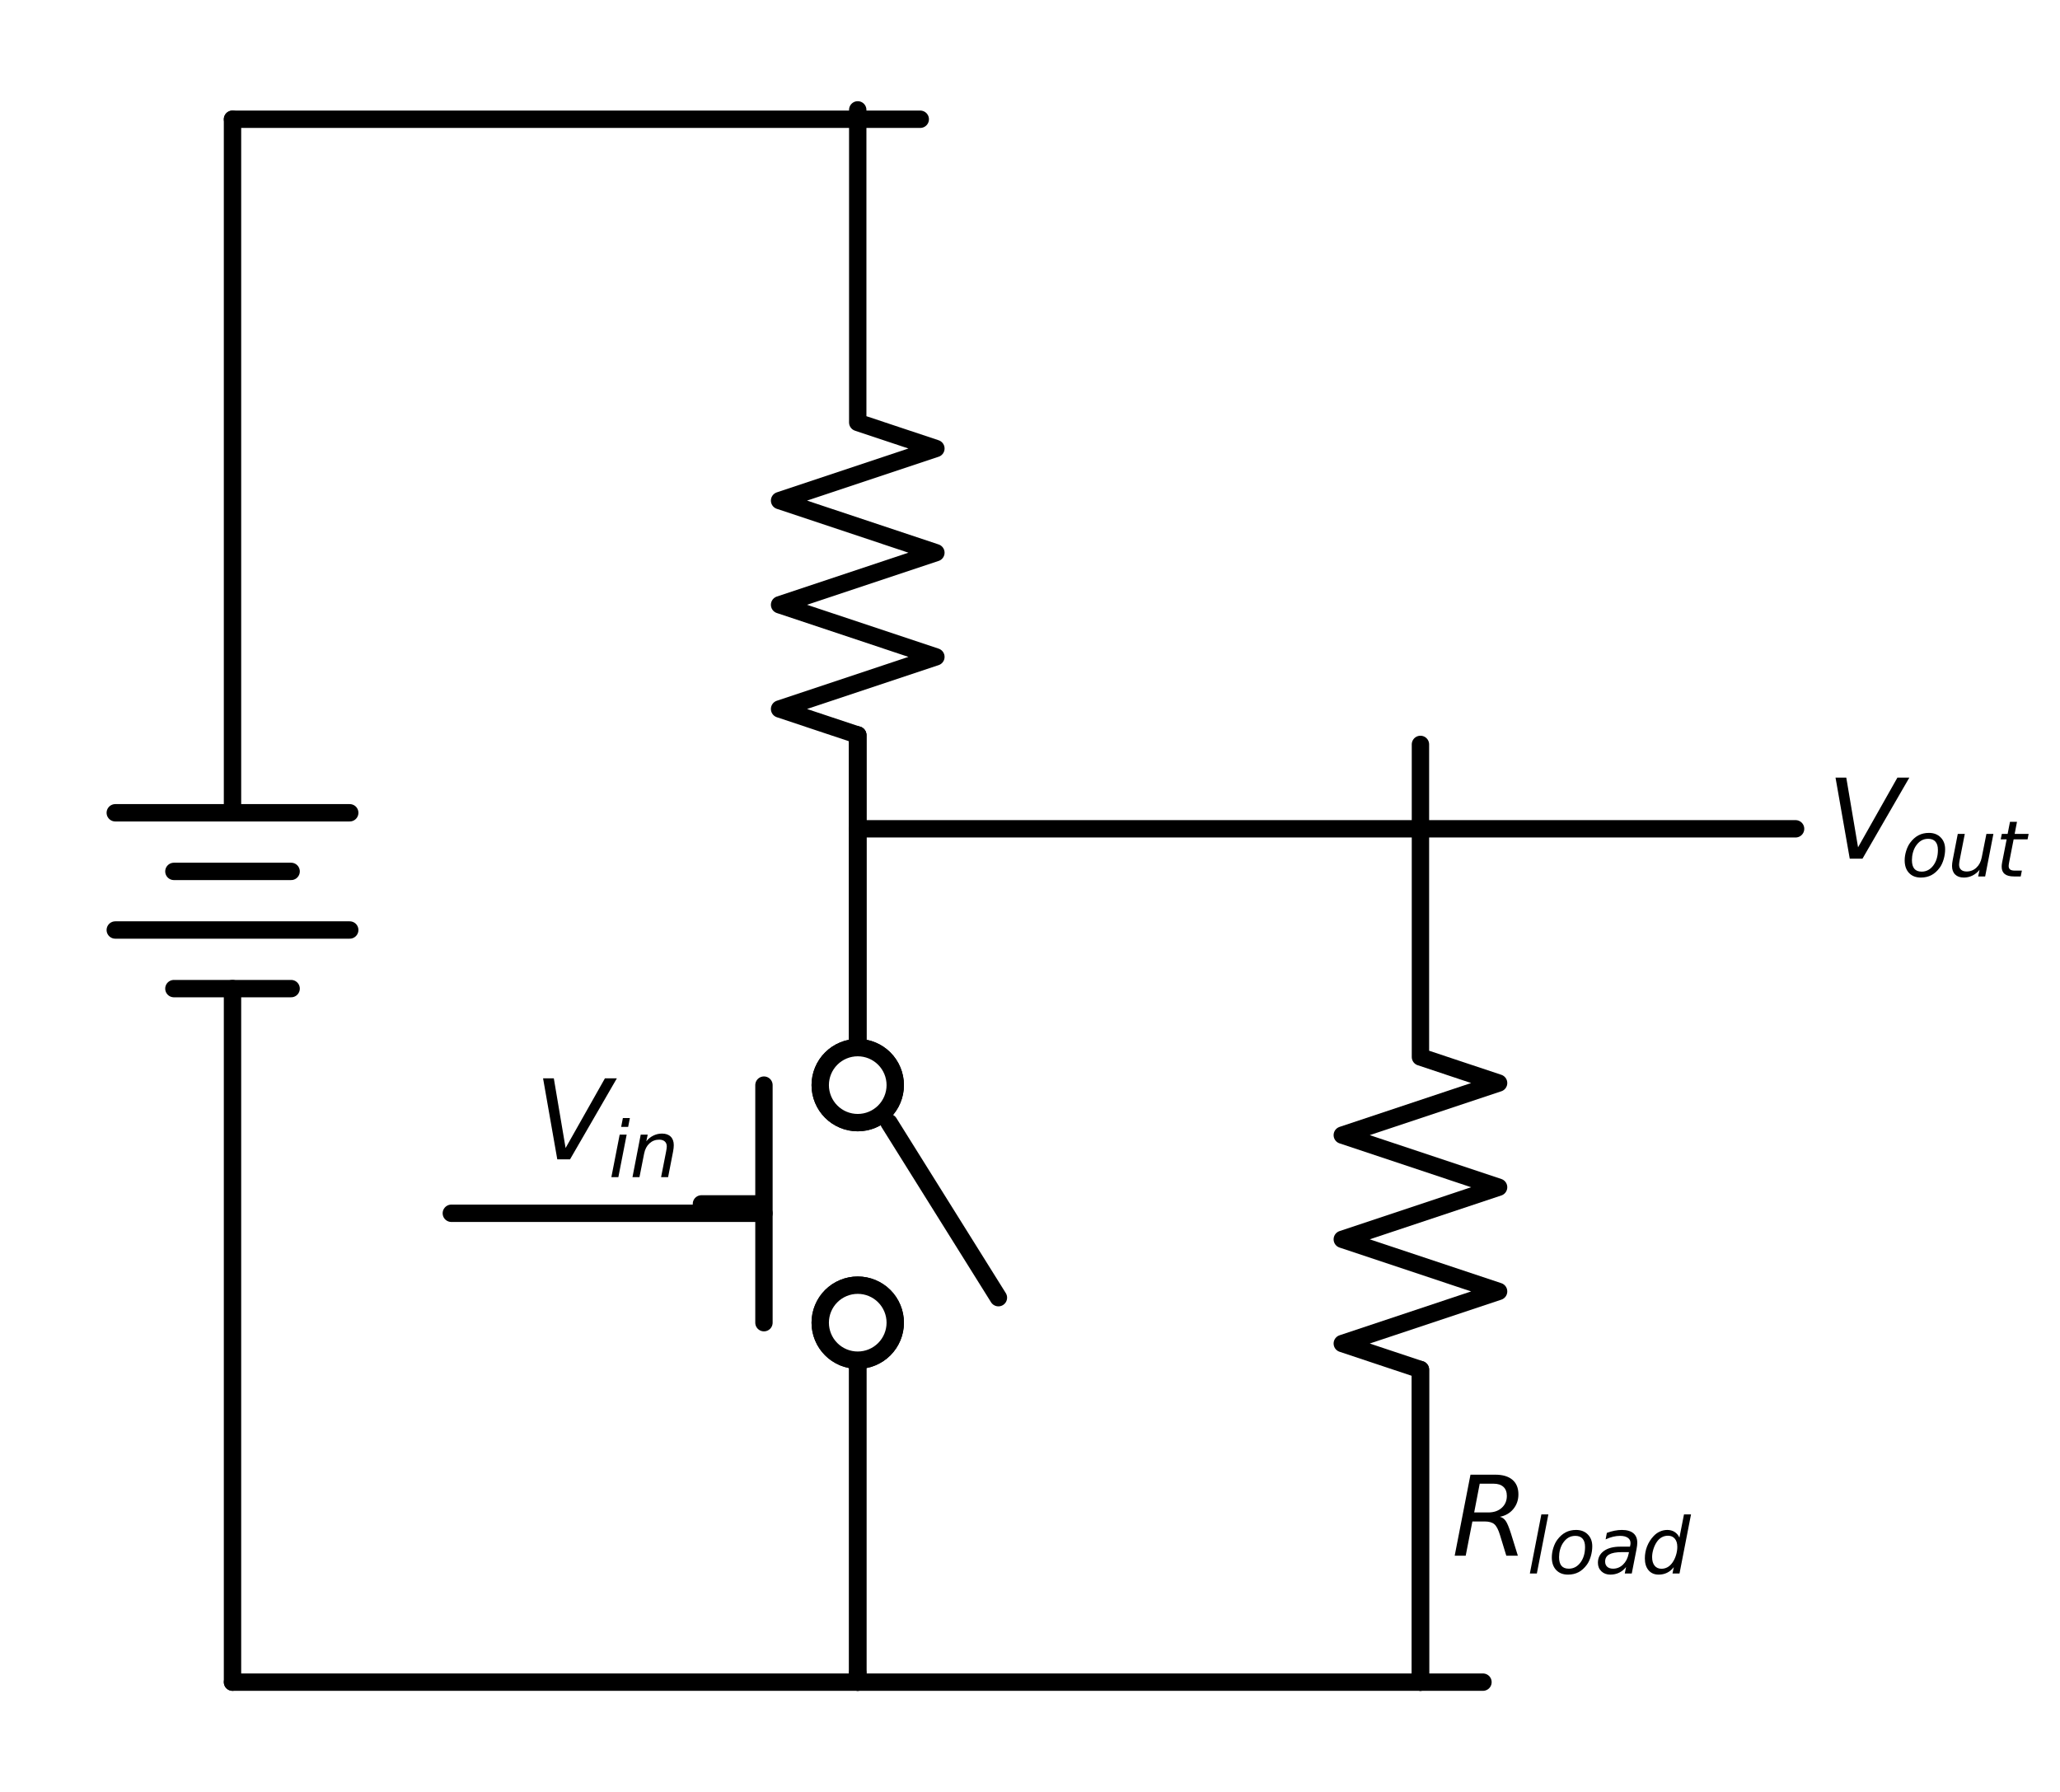 <?xml version="1.0" encoding="utf-8" standalone="no"?>
<!DOCTYPE svg PUBLIC "-//W3C//DTD SVG 1.1//EN"
  "http://www.w3.org/Graphics/SVG/1.1/DTD/svg11.dtd">
<svg xmlns:xlink="http://www.w3.org/1999/xlink" width="237.225pt" height="206.388pt" viewBox="0 0 237.225 206.388" xmlns="http://www.w3.org/2000/svg" version="1.1">
 <defs>
  <style type="text/css">*{stroke-linejoin: round; stroke-linecap: butt}</style>
 </defs>
 <g id="figure_1">
  <g id="patch_1">
   <path d="M 0 206.388 
L 237.225 206.388 
L 237.225 0 
L 0 0 
z
" style="fill: #ffffff"/>
  </g>
  <g id="axes_1">
   <g id="patch_2">
    <path d="M 98.775 156.654 
C 99.921 156.654 101.02 156.199 101.83 155.389 
C 102.64 154.579 103.095 153.48 103.095 152.334 
C 103.095 151.188 102.64 150.089 101.83 149.279 
C 101.02 148.469 99.921 148.014 98.775 148.014 
C 97.629 148.014 96.53 148.469 95.72 149.279 
C 94.91 150.089 94.455 151.188 94.455 152.334 
C 94.455 153.48 94.91 154.579 95.72 155.389 
C 96.53 156.199 97.629 156.654 98.775 156.654 
L 98.775 156.654 
z
" clip-path="url(#peac94158a6)" style="fill: none; stroke: #000000; stroke-width: 2; stroke-linejoin: miter"/>
   </g>
   <g id="patch_3">
    <path d="M 98.775 129.294 
C 99.921 129.294 101.02 128.839 101.83 128.029 
C 102.64 127.219 103.095 126.12 103.095 124.974 
C 103.095 123.828 102.64 122.729 101.83 121.919 
C 101.02 121.109 99.921 120.654 98.775 120.654 
C 97.629 120.654 96.53 121.109 95.72 121.919 
C 94.91 122.729 94.455 123.828 94.455 124.974 
C 94.455 126.12 94.91 127.219 95.72 128.029 
C 96.53 128.839 97.629 129.294 98.775 129.294 
L 98.775 129.294 
z
" clip-path="url(#peac94158a6)" style="fill: none; stroke: #000000; stroke-width: 2; stroke-linejoin: miter"/>
   </g>
   <g id="line2d_1">
    <path d="M 26.775 13.734 
L 26.775 93.609 
M 26.775 113.859 
L 26.775 193.734 
" clip-path="url(#peac94158a6)" style="fill: none; stroke: #000000; stroke-width: 2; stroke-linecap: round"/>
   </g>
   <g id="line2d_2">
    <path d="M 40.275 93.609 
L 13.275 93.609 
" clip-path="url(#peac94158a6)" style="fill: none; stroke: #000000; stroke-width: 2; stroke-linecap: round"/>
   </g>
   <g id="line2d_3">
    <path d="M 33.525 100.359 
L 20.025 100.359 
" clip-path="url(#peac94158a6)" style="fill: none; stroke: #000000; stroke-width: 2; stroke-linecap: round"/>
   </g>
   <g id="line2d_4">
    <path d="M 40.275 107.109 
L 13.275 107.109 
" clip-path="url(#peac94158a6)" style="fill: none; stroke: #000000; stroke-width: 2; stroke-linecap: round"/>
   </g>
   <g id="line2d_5">
    <path d="M 33.525 113.859 
L 20.025 113.859 
" clip-path="url(#peac94158a6)" style="fill: none; stroke: #000000; stroke-width: 2; stroke-linecap: round"/>
   </g>
   <g id="line2d_6">
    <path d="M 26.775 193.734 
L 62.775 193.734 
L 98.775 193.734 
" clip-path="url(#peac94158a6)" style="fill: none; stroke: #000000; stroke-width: 2; stroke-linecap: round"/>
   </g>
   <g id="line2d_7">
    <path d="M 98.775 193.734 
L 98.775 193.194 
L 98.775 192.654 
" clip-path="url(#peac94158a6)" style="fill: none; stroke: #000000; stroke-width: 2; stroke-linecap: round"/>
   </g>
   <g id="line2d_8">
    <path d="M 98.775 192.654 
L 98.775 156.654 
M 87.975 152.334 
L 87.975 124.974 
M 87.975 138.654 
L 80.775 138.654 
M 98.775 120.654 
L 98.775 84.654 
" clip-path="url(#peac94158a6)" style="fill: none; stroke: #000000; stroke-width: 2; stroke-linecap: round"/>
   </g>
   <g id="line2d_9">
    <path d="M 87.975 139.734 
L 69.975 139.734 
L 51.975 139.734 
" clip-path="url(#peac94158a6)" style="fill: none; stroke: #000000; stroke-width: 2; stroke-linecap: round"/>
   </g>
   <g id="line2d_10">
    <path d="M 98.775 84.654 
L 98.775 120.654 
M 102.375 129.294 
L 114.975 149.454 
M 98.775 156.654 
L 98.775 192.654 
" clip-path="url(#peac94158a6)" style="fill: none; stroke: #000000; stroke-width: 2; stroke-linecap: round"/>
   </g>
   <g id="line2d_11">
    <path d="M 98.775 12.654 
L 98.775 48.654 
L 107.775 51.654 
L 89.775 57.654 
L 107.775 63.654 
L 89.775 69.654 
L 107.775 75.654 
L 89.775 81.654 
L 98.775 84.654 
L 98.775 120.654 
" clip-path="url(#peac94158a6)" style="fill: none; stroke: #000000; stroke-width: 2; stroke-linecap: round"/>
   </g>
   <g id="line2d_12">
    <path d="M 98.775 193.734 
L 134.775 193.734 
L 170.775 193.734 
" clip-path="url(#peac94158a6)" style="fill: none; stroke: #000000; stroke-width: 2; stroke-linecap: round"/>
   </g>
   <g id="line2d_13">
    <path d="M 163.575 193.734 
" clip-path="url(#peac94158a6)" style="fill: none; stroke: #000000; stroke-width: 2; stroke-linecap: round"/>
   </g>
   <g id="line2d_14">
    <path d="M 163.575 193.734 
L 163.575 157.734 
L 154.575 154.734 
L 172.575 148.734 
L 154.575 142.734 
L 172.575 136.734 
L 154.575 130.734 
L 172.575 124.734 
L 163.575 121.734 
L 163.575 85.734 
" clip-path="url(#peac94158a6)" style="fill: none; stroke: #000000; stroke-width: 2; stroke-linecap: round"/>
   </g>
   <g id="line2d_15">
    <path d="M 163.575 193.734 
L 163.575 175.734 
L 163.575 157.734 
" clip-path="url(#peac94158a6)" style="fill: none; stroke: #000000; stroke-width: 2; stroke-linecap: round"/>
   </g>
   <g id="line2d_16">
    <path d="M 98.775 95.454 
L 152.775 95.454 
L 206.775 95.454 
" clip-path="url(#peac94158a6)" style="fill: none; stroke: #000000; stroke-width: 2; stroke-linecap: round"/>
   </g>
   <g id="line2d_17">
    <path d="M 26.775 13.734 
L 66.375 13.734 
L 105.975 13.734 
" clip-path="url(#peac94158a6)" style="fill: none; stroke: #000000; stroke-width: 2; stroke-linecap: round"/>
   </g>
   <g id="text_1">
    <!-- $V_{in}$ -->
    <g transform="translate(61.538 133.534) scale(0.125 -0.125)">
     <defs>
      <path id="DejaVuSans-Oblique-56" d="M 1319 0 
L 500 4666 
L 1119 4666 
L 1797 653 
L 4063 4666 
L 4750 4666 
L 2053 0 
L 1319 0 
z
" transform="scale(0.016)"/>
      <path id="DejaVuSans-Oblique-69" d="M 1172 4863 
L 1747 4863 
L 1606 4134 
L 1031 4134 
L 1172 4863 
z
M 909 3500 
L 1484 3500 
L 800 0 
L 225 0 
L 909 3500 
z
" transform="scale(0.016)"/>
      <path id="DejaVuSans-Oblique-6e" d="M 3566 2113 
L 3156 0 
L 2578 0 
L 2988 2091 
Q 3016 2238 3031 2350 
Q 3047 2463 3047 2528 
Q 3047 2791 2881 2937 
Q 2716 3084 2419 3084 
Q 1956 3084 1622 2776 
Q 1288 2469 1184 1941 
L 800 0 
L 225 0 
L 903 3500 
L 1478 3500 
L 1363 2950 
Q 1603 3253 1940 3418 
Q 2278 3584 2650 3584 
Q 3113 3584 3367 3334 
Q 3622 3084 3622 2631 
Q 3622 2519 3608 2391 
Q 3594 2263 3566 2113 
z
" transform="scale(0.016)"/>
     </defs>
     <use xlink:href="#DejaVuSans-Oblique-56" transform="translate(0 0.094)"/>
     <use xlink:href="#DejaVuSans-Oblique-69" transform="translate(68.408 -16.312) scale(0.7)"/>
     <use xlink:href="#DejaVuSans-Oblique-6e" transform="translate(87.856 -16.312) scale(0.7)"/>
    </g>
   </g>
   <g id="patch_4">
    <path d="M 98.775 129.294 
C 99.921 129.294 101.02 128.839 101.83 128.029 
C 102.64 127.219 103.095 126.12 103.095 124.974 
C 103.095 123.828 102.64 122.729 101.83 121.919 
C 101.02 121.109 99.921 120.654 98.775 120.654 
C 97.629 120.654 96.53 121.109 95.72 121.919 
C 94.91 122.729 94.455 123.828 94.455 124.974 
C 94.455 126.12 94.91 127.219 95.72 128.029 
C 96.53 128.839 97.629 129.294 98.775 129.294 
z
" clip-path="url(#peac94158a6)" style="fill: #ffffff; stroke: #000000; stroke-width: 2; stroke-linejoin: miter"/>
   </g>
   <g id="patch_5">
    <path d="M 98.775 156.654 
C 99.921 156.654 101.02 156.199 101.83 155.389 
C 102.64 154.579 103.095 153.48 103.095 152.334 
C 103.095 151.188 102.64 150.089 101.83 149.279 
C 101.02 148.469 99.921 148.014 98.775 148.014 
C 97.629 148.014 96.53 148.469 95.72 149.279 
C 94.91 150.089 94.455 151.188 94.455 152.334 
C 94.455 153.48 94.91 154.579 95.72 155.389 
C 96.53 156.199 97.629 156.654 98.775 156.654 
z
" clip-path="url(#peac94158a6)" style="fill: #ffffff; stroke: #000000; stroke-width: 2; stroke-linejoin: miter"/>
   </g>
   <g id="text_2">
    <!-- $R_{load}$ -->
    <g transform="translate(167.175 179.183) scale(0.125 -0.125)">
     <defs>
      <path id="DejaVuSans-Oblique-52" d="M 1613 4147 
L 1294 2491 
L 2106 2491 
Q 2584 2491 2879 2755 
Q 3175 3019 3175 3444 
Q 3175 3784 2976 3965 
Q 2778 4147 2406 4147 
L 1613 4147 
z
M 2772 2241 
Q 2972 2194 3105 2009 
Q 3238 1825 3413 1275 
L 3809 0 
L 3144 0 
L 2778 1197 
Q 2638 1659 2453 1815 
Q 2269 1972 1888 1972 
L 1191 1972 
L 806 0 
L 172 0 
L 1081 4666 
L 2503 4666 
Q 3150 4666 3495 4373 
Q 3841 4081 3841 3531 
Q 3841 3044 3547 2687 
Q 3253 2331 2772 2241 
z
" transform="scale(0.016)"/>
      <path id="DejaVuSans-Oblique-6c" d="M 1172 4863 
L 1747 4863 
L 800 0 
L 225 0 
L 1172 4863 
z
" transform="scale(0.016)"/>
      <path id="DejaVuSans-Oblique-6f" d="M 1625 -91 
Q 1009 -91 651 289 
Q 294 669 294 1325 
Q 294 1706 417 2101 
Q 541 2497 738 2766 
Q 1047 3184 1428 3384 
Q 1809 3584 2291 3584 
Q 2888 3584 3255 3212 
Q 3622 2841 3622 2241 
Q 3622 1825 3500 1412 
Q 3378 1000 3181 728 
Q 2875 309 2494 109 
Q 2113 -91 1625 -91 
z
M 891 1344 
Q 891 869 1089 633 
Q 1288 397 1691 397 
Q 2269 397 2648 901 
Q 3028 1406 3028 2181 
Q 3028 2634 2825 2865 
Q 2622 3097 2228 3097 
Q 1903 3097 1650 2945 
Q 1397 2794 1197 2484 
Q 1050 2253 970 1956 
Q 891 1659 891 1344 
z
" transform="scale(0.016)"/>
      <path id="DejaVuSans-Oblique-61" d="M 3438 1997 
L 3047 0 
L 2472 0 
L 2578 531 
Q 2325 219 2001 64 
Q 1678 -91 1281 -91 
Q 834 -91 548 182 
Q 263 456 263 884 
Q 263 1497 752 1853 
Q 1241 2209 2100 2209 
L 2900 2209 
L 2931 2363 
Q 2938 2388 2941 2417 
Q 2944 2447 2944 2509 
Q 2944 2788 2717 2942 
Q 2491 3097 2081 3097 
Q 1800 3097 1504 3025 
Q 1209 2953 897 2809 
L 997 3341 
Q 1322 3463 1633 3523 
Q 1944 3584 2234 3584 
Q 2853 3584 3176 3315 
Q 3500 3047 3500 2534 
Q 3500 2431 3484 2292 
Q 3469 2153 3438 1997 
z
M 2816 1759 
L 2241 1759 
Q 1534 1759 1195 1570 
Q 856 1381 856 984 
Q 856 709 1029 553 
Q 1203 397 1509 397 
Q 1978 397 2328 733 
Q 2678 1069 2791 1631 
L 2816 1759 
z
" transform="scale(0.016)"/>
      <path id="DejaVuSans-Oblique-64" d="M 2675 525 
Q 2444 222 2128 65 
Q 1813 -91 1428 -91 
Q 903 -91 598 267 
Q 294 625 294 1247 
Q 294 1766 478 2236 
Q 663 2706 1013 3078 
Q 1244 3325 1534 3454 
Q 1825 3584 2144 3584 
Q 2481 3584 2739 3421 
Q 2997 3259 3138 2956 
L 3513 4863 
L 4091 4863 
L 3144 0 
L 2566 0 
L 2675 525 
z
M 891 1350 
Q 891 897 1095 644 
Q 1300 391 1663 391 
Q 1931 391 2161 520 
Q 2391 650 2566 903 
Q 2750 1166 2856 1509 
Q 2963 1853 2963 2188 
Q 2963 2622 2758 2865 
Q 2553 3109 2194 3109 
Q 1922 3109 1687 2981 
Q 1453 2853 1288 2613 
Q 1106 2353 998 2009 
Q 891 1666 891 1350 
z
" transform="scale(0.016)"/>
     </defs>
     <use xlink:href="#DejaVuSans-Oblique-52" transform="translate(0 0.094)"/>
     <use xlink:href="#DejaVuSans-Oblique-6c" transform="translate(69.482 -16.312) scale(0.7)"/>
     <use xlink:href="#DejaVuSans-Oblique-6f" transform="translate(88.931 -16.312) scale(0.7)"/>
     <use xlink:href="#DejaVuSans-Oblique-61" transform="translate(131.758 -16.312) scale(0.7)"/>
     <use xlink:href="#DejaVuSans-Oblique-64" transform="translate(174.653 -16.312) scale(0.7)"/>
    </g>
   </g>
   <g id="text_3">
    <!-- $V_{out}$ -->
    <g transform="translate(210.375 98.903) scale(0.125 -0.125)">
     <defs>
      <path id="DejaVuSans-Oblique-75" d="M 428 1388 
L 838 3500 
L 1416 3500 
L 1006 1409 
Q 975 1256 961 1147 
Q 947 1038 947 966 
Q 947 700 1109 554 
Q 1272 409 1569 409 
Q 2031 409 2368 721 
Q 2706 1034 2809 1563 
L 3194 3500 
L 3769 3500 
L 3091 0 
L 2516 0 
L 2631 550 
Q 2388 244 2052 76 
Q 1716 -91 1338 -91 
Q 878 -91 622 161 
Q 366 413 366 863 
Q 366 956 381 1097 
Q 397 1238 428 1388 
z
" transform="scale(0.016)"/>
      <path id="DejaVuSans-Oblique-74" d="M 2706 3500 
L 2619 3053 
L 1472 3053 
L 1100 1153 
Q 1081 1047 1072 975 
Q 1063 903 1063 863 
Q 1063 663 1183 572 
Q 1303 481 1569 481 
L 2150 481 
L 2053 0 
L 1503 0 
Q 991 0 739 200 
Q 488 400 488 806 
Q 488 878 497 964 
Q 506 1050 525 1153 
L 897 3053 
L 409 3053 
L 500 3500 
L 978 3500 
L 1172 4494 
L 1747 4494 
L 1556 3500 
L 2706 3500 
z
" transform="scale(0.016)"/>
     </defs>
     <use xlink:href="#DejaVuSans-Oblique-56" transform="translate(0 0.094)"/>
     <use xlink:href="#DejaVuSans-Oblique-6f" transform="translate(68.408 -16.312) scale(0.7)"/>
     <use xlink:href="#DejaVuSans-Oblique-75" transform="translate(111.235 -16.312) scale(0.7)"/>
     <use xlink:href="#DejaVuSans-Oblique-74" transform="translate(155.601 -16.312) scale(0.7)"/>
    </g>
   </g>
  </g>
 </g>
 <defs>
  <clipPath id="peac94158a6">
   <rect x="3.6" y="3.6" width="212.85" height="199.188"/>
  </clipPath>
 </defs>
</svg>
